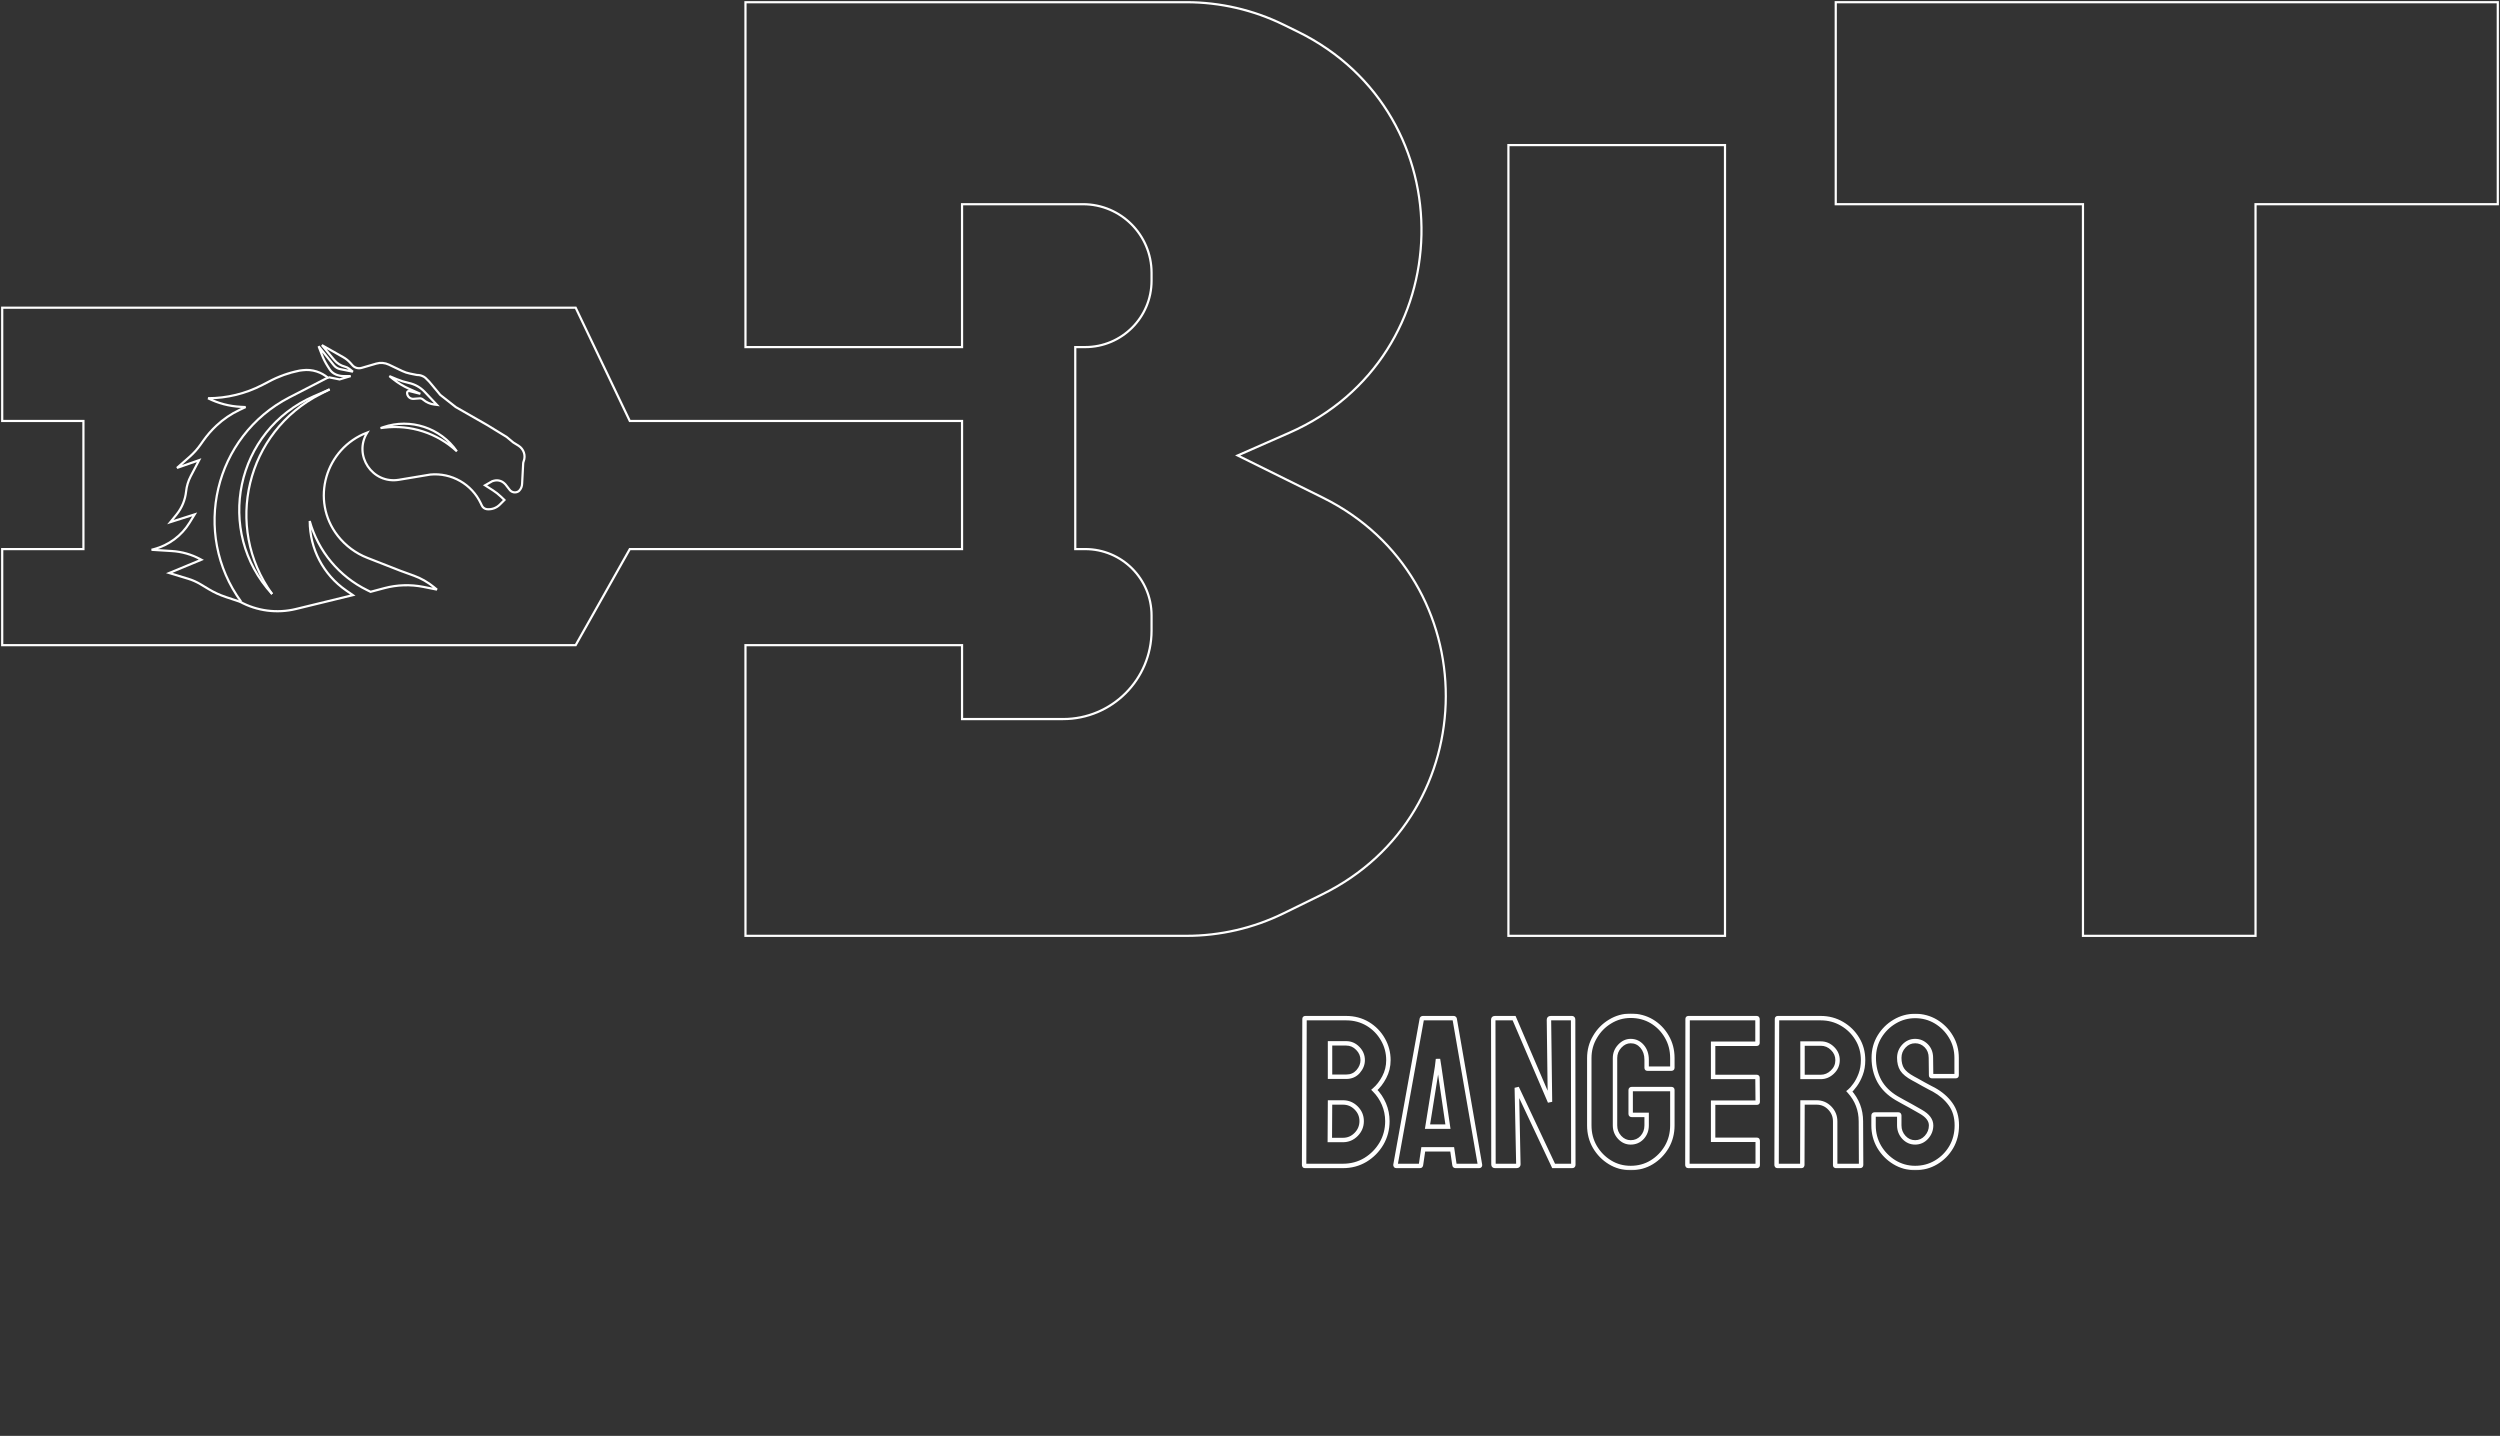 <svg width="1130" height="649" viewBox="0 0 1130 649" fill="none" xmlns="http://www.w3.org/2000/svg">
<rect x="0" y="0" width="1130" height="649" fill="#333333" stroke="none"/>
<path d="M336.953 156.884V1H536.24C551.503 1 566.563 4.494 580.267 11.213L586.539 14.289C662.909 51.737 660.63 161.372 582.771 195.614L559.438 205.876L597.895 224.928C672.208 261.743 671.992 367.809 597.53 404.321L580.267 412.786C566.563 419.506 551.503 423 536.24 423H336.953V291.612H434.846V325.016H480.503C502.594 325.016 520.503 307.107 520.503 285.016V278.187C520.503 261.619 507.072 248.187 490.503 248.187H486.018V156.884H490.503C507.072 156.884 520.503 143.452 520.503 126.884V123.303C520.503 106.183 506.624 92.303 489.503 92.303H434.846V156.884H336.953Z" stroke="white"/>
<path d="M681.805 423V65.581H779.698V423H681.805Z" stroke="white"/>
<path d="M1129 1H829.757V92.303H941.5V423H1019.5V92.303H1129V1Z" stroke="white"/>
<path d="M284.669 190.288H434.846V248.187H284.669L260.195 291.612H1V248.187H37.71V190.288H1V139.069H260.195L284.669 190.288Z" stroke="white"/>
<mask id="path-2-outside-1_1_15" maskUnits="userSpaceOnUse" x="588" y="458" width="298" height="71" fill="black">
<rect fill="white" x="588" y="458" width="298" height="71"/>
<path d="M607.031 527H589.828C589.578 527 589.453 526.844 589.453 526.531L589.641 460.578C589.641 460.328 589.766 460.203 590.016 460.203H608.484C612.078 460.203 615.344 461.078 618.281 462.828C621.156 464.578 623.422 466.906 625.078 469.812C626.734 472.688 627.562 475.812 627.562 479.188C627.562 481.938 626.938 484.5 625.688 486.875C624.438 489.25 622.953 491.172 621.234 492.641C623.078 494.484 624.516 496.625 625.547 499.062C626.578 501.5 627.094 504.062 627.094 506.75C627.094 510.469 626.203 513.859 624.422 516.922C622.609 519.984 620.188 522.438 617.156 524.281C614.125 526.094 610.75 527 607.031 527ZM608.484 471.594H601.172V486.688H608.484C610.703 486.688 612.5 485.906 613.875 484.344C615.25 482.75 615.938 481.031 615.938 479.188C615.938 477.156 615.203 475.391 613.734 473.891C612.266 472.359 610.516 471.594 608.484 471.594ZM607.031 498.312H601.172L601.078 515.281H607.031C609.344 515.281 611.328 514.438 612.984 512.75C614.641 511.062 615.469 509.062 615.469 506.75C615.469 504.438 614.641 502.453 612.984 500.797C611.328 499.141 609.344 498.312 607.031 498.312ZM630.75 526.531L642.656 460.578C642.719 460.328 642.875 460.203 643.125 460.203H657.047C657.297 460.203 657.453 460.328 657.516 460.578L668.953 526.531C668.984 526.844 668.859 527 668.578 527H657.938C657.625 527 657.453 526.844 657.422 526.531L656.391 519.5H643.312L642.281 526.531C642.25 526.844 642.094 527 641.812 527H631.125C630.875 527 630.75 526.844 630.75 526.531ZM649.547 482.281L645.234 509.234H654.469L650.531 482.281L649.969 478.719L649.547 482.281ZM685.406 527H675.797C675.297 527 675.047 526.781 675.047 526.344L674.953 460.953C674.953 460.453 675.203 460.203 675.703 460.203H684.375L700.594 498.031L700.125 460.953C700.125 460.453 700.406 460.203 700.969 460.203H710.484C710.859 460.203 711.047 460.453 711.047 460.953L711.141 526.438C711.141 526.812 710.984 527 710.672 527H702.234L685.594 491.656L686.297 526.25C686.297 526.75 686 527 685.406 527ZM737.062 527.938C733.594 527.938 730.469 527.078 727.688 525.359C724.875 523.641 722.609 521.328 720.891 518.422C719.203 515.516 718.359 512.266 718.359 508.672V478.25C718.359 474.75 719.219 471.562 720.938 468.688C722.625 465.781 724.891 463.469 727.734 461.75C730.578 460 733.688 459.125 737.062 459.125C740.594 459.125 743.781 459.969 746.625 461.656C749.469 463.375 751.719 465.672 753.375 468.547C755.062 471.422 755.906 474.656 755.906 478.25V482.656C755.906 482.906 755.75 483.031 755.438 483.031H744.656C744.406 483.031 744.281 482.906 744.281 482.656V479C744.281 476.562 743.594 474.547 742.219 472.953C740.844 471.359 739.125 470.562 737.062 470.562C735.219 470.562 733.578 471.328 732.141 472.859C730.703 474.391 729.984 476.188 729.984 478.25V508.672C729.984 510.766 730.688 512.578 732.094 514.109C733.5 515.609 735.156 516.359 737.062 516.359C739.125 516.359 740.844 515.625 742.219 514.156C743.594 512.656 744.281 510.828 744.281 508.672V503.938H737.578C737.234 503.938 737.062 503.781 737.062 503.469V492.734C737.062 492.422 737.234 492.266 737.578 492.266H755.531C755.781 492.266 755.906 492.422 755.906 492.734V508.672C755.906 512.266 755.062 515.516 753.375 518.422C751.656 521.328 749.391 523.641 746.578 525.359C743.766 527.078 740.594 527.938 737.062 527.938ZM794.109 527H763.078C762.828 527 762.703 526.844 762.703 526.531L762.797 460.578C762.797 460.328 762.922 460.203 763.172 460.203H794.016C794.266 460.203 794.391 460.359 794.391 460.672V471.406C794.391 471.656 794.266 471.781 794.016 471.781H774.328V486.781H794.016C794.266 486.781 794.391 486.906 794.391 487.156L794.484 498.031C794.484 498.281 794.359 498.406 794.109 498.406H774.328V515.188H794.109C794.359 515.188 794.484 515.344 794.484 515.656V526.625C794.484 526.875 794.359 527 794.109 527ZM814.266 527H803.391C803.141 527 803.016 526.844 803.016 526.531L803.203 460.578C803.203 460.328 803.328 460.203 803.578 460.203H822.984C826.453 460.203 829.641 461.047 832.547 462.734C835.453 464.422 837.766 466.688 839.484 469.531C841.234 472.375 842.109 475.594 842.109 479.188C842.109 481.531 841.75 483.656 841.031 485.562C840.312 487.469 839.469 489.078 838.5 490.391C837.562 491.703 836.703 492.672 835.922 493.297C839.391 497.141 841.125 501.656 841.125 506.844L841.219 526.531C841.219 526.844 841.062 527 840.75 527H829.875C829.625 527 829.5 526.906 829.5 526.719V506.844C829.5 504.531 828.688 502.531 827.062 500.844C825.438 499.156 823.438 498.312 821.062 498.312H814.734L814.641 526.531C814.641 526.844 814.516 527 814.266 527ZM822.984 471.688H814.734V486.781H822.984C824.953 486.781 826.703 486.047 828.234 484.578C829.797 483.109 830.578 481.312 830.578 479.188C830.578 477.156 829.828 475.406 828.328 473.938C826.828 472.438 825.047 471.688 822.984 471.688ZM865.641 527.938C862.234 527.938 859.094 527.062 856.219 525.312C853.375 523.562 851.094 521.234 849.375 518.328C847.688 515.391 846.844 512.172 846.844 508.672V504.266C846.844 503.922 847 503.75 847.312 503.75H858.094C858.344 503.75 858.469 503.922 858.469 504.266V508.672C858.469 510.766 859.172 512.578 860.578 514.109C861.984 515.609 863.672 516.359 865.641 516.359C867.641 516.359 869.344 515.594 870.75 514.062C872.156 512.5 872.859 510.703 872.859 508.672C872.859 506.328 871.328 504.281 868.266 502.531C867.766 502.219 867.109 501.844 866.297 501.406C865.516 500.938 864.578 500.406 863.484 499.812C862.391 499.219 861.328 498.641 860.297 498.078C859.266 497.484 858.266 496.922 857.297 496.391C853.797 494.328 851.188 491.75 849.469 488.656C847.781 485.531 846.938 482.031 846.938 478.156C846.938 474.594 847.812 471.375 849.562 468.5C851.312 465.656 853.594 463.406 856.406 461.75C859.25 460.062 862.328 459.219 865.641 459.219C869.047 459.219 872.172 460.062 875.016 461.75C877.859 463.469 880.125 465.75 881.812 468.594C883.531 471.438 884.391 474.625 884.391 478.156V486.031C884.391 486.281 884.266 486.406 884.016 486.406H873.234C872.984 486.406 872.859 486.281 872.859 486.031L872.766 478.156C872.766 475.906 872.062 474.078 870.656 472.672C869.25 471.266 867.578 470.562 865.641 470.562C863.672 470.562 861.984 471.312 860.578 472.812C859.172 474.312 858.469 476.094 858.469 478.156C858.469 480.25 858.906 482 859.781 483.406C860.688 484.812 862.328 486.156 864.703 487.438C864.953 487.562 865.531 487.875 866.438 488.375C867.344 488.875 868.344 489.438 869.438 490.062C870.562 490.656 871.578 491.203 872.484 491.703C873.391 492.172 873.938 492.453 874.125 492.547C877.312 494.328 879.828 496.516 881.672 499.109C883.547 501.703 884.484 504.891 884.484 508.672C884.484 512.328 883.641 515.609 881.953 518.516C880.234 521.422 877.953 523.719 875.109 525.406C872.266 527.094 869.109 527.938 865.641 527.938Z"/>
</mask>
<path d="M589.453 526.531L588.453 526.528V526.531H589.453ZM589.641 460.578L590.641 460.581V460.578H589.641ZM618.281 462.828L618.801 461.974L618.793 461.969L618.281 462.828ZM625.078 469.812L624.209 470.308L624.212 470.312L625.078 469.812ZM621.234 492.641L620.585 491.88L619.763 492.583L620.527 493.348L621.234 492.641ZM624.422 516.922L625.282 517.431L625.286 517.425L624.422 516.922ZM617.156 524.281L617.669 525.14L617.676 525.136L617.156 524.281ZM601.172 471.594V470.594H600.172V471.594H601.172ZM601.172 486.688H600.172V487.688H601.172V486.688ZM613.875 484.344L614.626 485.004L614.632 484.997L613.875 484.344ZM613.734 473.891L613.013 474.583L613.02 474.59L613.734 473.891ZM601.172 498.312V497.312H600.177L600.172 498.307L601.172 498.312ZM601.078 515.281L600.078 515.276L600.073 516.281H601.078V515.281ZM607.031 526H589.828V528H607.031V526ZM589.828 526C589.868 526 589.949 526.006 590.049 526.048C590.154 526.092 590.252 526.164 590.328 526.258C590.467 526.433 590.453 526.581 590.453 526.531H588.453C588.453 526.794 588.501 527.177 588.766 527.508C589.065 527.881 589.482 528 589.828 528V526ZM590.453 526.534L590.641 460.581L588.641 460.575L588.453 526.528L590.453 526.534ZM590.641 460.578C590.641 460.607 590.633 460.813 590.441 461.004C590.25 461.195 590.045 461.203 590.016 461.203V459.203C589.736 459.203 589.343 459.274 589.027 459.59C588.711 459.906 588.641 460.299 588.641 460.578H590.641ZM590.016 461.203H608.484V459.203H590.016V461.203ZM608.484 461.203C611.908 461.203 614.995 462.034 617.769 463.687L618.793 461.969C615.693 460.122 612.249 459.203 608.484 459.203V461.203ZM617.761 463.682C620.492 465.345 622.638 467.55 624.209 470.308L625.947 469.317C624.206 466.263 621.82 463.812 618.801 461.974L617.761 463.682ZM624.212 470.312C625.779 473.032 626.562 475.985 626.562 479.188H628.562C628.562 475.64 627.69 472.343 625.945 469.313L624.212 470.312ZM626.562 479.188C626.562 481.779 625.975 484.181 624.803 486.409L626.572 487.341C627.9 484.819 628.562 482.096 628.562 479.188H626.562ZM624.803 486.409C623.601 488.693 622.191 490.508 620.585 491.88L621.884 493.401C623.715 491.836 625.274 489.807 626.572 487.341L624.803 486.409ZM620.527 493.348C622.279 495.099 623.644 497.131 624.626 499.452L626.468 498.673C625.387 496.119 623.878 493.87 621.941 491.934L620.527 493.348ZM624.626 499.452C625.604 501.764 626.094 504.194 626.094 506.75H628.094C628.094 503.931 627.552 501.236 626.468 498.673L624.626 499.452ZM626.094 506.75C626.094 510.301 625.245 513.517 623.557 516.419L625.286 517.425C627.161 514.202 628.094 510.636 628.094 506.75H626.094ZM623.561 516.413C621.832 519.334 619.527 521.669 616.637 523.427L617.676 525.136C620.848 523.206 623.387 520.635 625.282 517.431L623.561 516.413ZM616.643 523.423C613.775 525.138 610.579 526 607.031 526V528C610.921 528 614.475 527.05 617.669 525.14L616.643 523.423ZM608.484 470.594H601.172V472.594H608.484V470.594ZM600.172 471.594V486.688H602.172V471.594H600.172ZM601.172 487.688H608.484V485.688H601.172V487.688ZM608.484 487.688C610.969 487.688 613.047 486.798 614.626 485.004L613.124 483.683C611.953 485.014 610.437 485.688 608.484 485.688V487.688ZM614.632 484.997C616.14 483.249 616.938 481.305 616.938 479.188H614.938C614.938 480.758 614.36 482.251 613.118 483.691L614.632 484.997ZM616.938 479.188C616.938 476.885 616.094 474.871 614.449 473.191L613.02 474.59C614.312 475.91 614.938 477.427 614.938 479.188H616.938ZM614.456 473.198C612.808 471.48 610.801 470.594 608.484 470.594V472.594C610.23 472.594 611.723 473.238 613.013 474.583L614.456 473.198ZM607.031 497.312H601.172V499.312H607.031V497.312ZM600.172 498.307L600.078 515.276L602.078 515.287L602.172 498.318L600.172 498.307ZM601.078 516.281H607.031V514.281H601.078V516.281ZM607.031 516.281C609.619 516.281 611.859 515.325 613.698 513.45L612.271 512.05C610.798 513.55 609.069 514.281 607.031 514.281V516.281ZM613.698 513.45C615.533 511.581 616.469 509.331 616.469 506.75H614.469C614.469 508.794 613.748 510.544 612.271 512.05L613.698 513.45ZM616.469 506.75C616.469 504.168 615.533 501.931 613.691 500.09L612.277 501.504C613.749 502.975 614.469 504.707 614.469 506.75H616.469ZM613.691 500.09C611.85 498.249 609.613 497.312 607.031 497.312V499.312C609.075 499.312 610.806 500.033 612.277 501.504L613.691 500.09ZM630.75 526.531L629.766 526.354L629.75 526.442V526.531H630.75ZM642.656 460.578L641.686 460.336L641.678 460.368L641.672 460.4L642.656 460.578ZM657.516 460.578L658.501 460.407L658.495 460.371L658.486 460.336L657.516 460.578ZM668.953 526.531L669.948 526.432L669.945 526.396L669.938 526.36L668.953 526.531ZM657.422 526.531L658.417 526.432L658.415 526.409L658.411 526.386L657.422 526.531ZM656.391 519.5L657.38 519.355L657.255 518.5H656.391V519.5ZM643.312 519.5V518.5H642.448L642.323 519.355L643.312 519.5ZM642.281 526.531L641.292 526.386L641.288 526.409L641.286 526.432L642.281 526.531ZM649.547 482.281L650.534 482.439L650.538 482.419L650.54 482.399L649.547 482.281ZM645.234 509.234L644.247 509.076L644.062 510.234H645.234V509.234ZM654.469 509.234V510.234H655.625L655.458 509.09L654.469 509.234ZM650.531 482.281L651.521 482.137L651.519 482.125L650.531 482.281ZM649.969 478.719L650.957 478.563L648.976 478.601L649.969 478.719ZM631.734 526.709L643.64 460.756L641.672 460.4L629.766 526.354L631.734 526.709ZM643.626 460.821C643.62 460.847 643.582 460.969 643.445 461.078C643.305 461.189 643.169 461.203 643.125 461.203V459.203C642.831 459.203 642.492 459.279 642.196 459.516C641.903 459.75 641.755 460.06 641.686 460.336L643.626 460.821ZM643.125 461.203H657.047V459.203H643.125V461.203ZM657.047 461.203C657.003 461.203 656.867 461.189 656.727 461.078C656.59 460.969 656.552 460.847 656.545 460.821L658.486 460.336C658.417 460.06 658.269 459.75 657.976 459.516C657.68 459.279 657.341 459.203 657.047 459.203V461.203ZM656.53 460.749L667.968 526.702L669.938 526.36L658.501 460.407L656.53 460.749ZM667.958 526.631C667.962 526.67 667.929 526.474 668.102 526.258C668.298 526.014 668.545 526 668.578 526V528C668.893 528 669.343 527.908 669.664 527.508C669.962 527.135 669.975 526.705 669.948 526.432L667.958 526.631ZM668.578 526H657.938V528H668.578V526ZM657.938 526C657.943 526 658.093 526.003 658.247 526.143C658.4 526.282 658.417 526.43 658.417 526.432L656.427 526.631C656.458 526.945 656.577 527.327 656.902 527.623C657.227 527.919 657.62 528 657.938 528V526ZM658.411 526.386L657.38 519.355L655.401 519.645L656.432 526.676L658.411 526.386ZM656.391 518.5H643.312V520.5H656.391V518.5ZM642.323 519.355L641.292 526.386L643.271 526.676L644.302 519.645L642.323 519.355ZM641.286 526.432C641.284 526.453 641.292 526.317 641.434 526.176C641.591 526.019 641.764 526 641.812 526V528C642.142 528 642.534 527.903 642.848 527.59C643.146 527.292 643.247 526.922 643.276 526.631L641.286 526.432ZM641.812 526H631.125V528H641.812V526ZM631.125 526C631.165 526 631.246 526.006 631.346 526.048C631.451 526.092 631.549 526.164 631.625 526.258C631.764 526.433 631.75 526.581 631.75 526.531H629.75C629.75 526.794 629.798 527.177 630.063 527.508C630.362 527.881 630.779 528 631.125 528V526ZM648.559 482.123L644.247 509.076L646.222 509.392L650.534 482.439L648.559 482.123ZM645.234 510.234H654.469V508.234H645.234V510.234ZM655.458 509.09L651.521 482.137L649.542 482.426L653.479 509.379L655.458 509.09ZM651.519 482.125L650.957 478.563L648.981 478.875L649.543 482.437L651.519 482.125ZM648.976 478.601L648.554 482.164L650.54 482.399L650.962 478.836L648.976 478.601ZM675.047 526.344H676.047L676.047 526.342L675.047 526.344ZM674.953 460.953H673.953L673.953 460.955L674.953 460.953ZM684.375 460.203L685.294 459.809L685.034 459.203H684.375V460.203ZM700.594 498.031L699.675 498.425L701.594 498.019L700.594 498.031ZM700.125 460.953H699.125L699.125 460.966L700.125 460.953ZM711.047 460.953L710.047 460.953L710.047 460.955L711.047 460.953ZM711.141 526.438L712.141 526.437L712.141 526.436L711.141 526.438ZM702.234 527L701.33 527.426L701.6 528H702.234V527ZM685.594 491.656L686.498 491.23L684.594 491.677L685.594 491.656ZM686.297 526.25H687.297V526.24L687.297 526.23L686.297 526.25ZM685.406 526H675.797V528H685.406V526ZM675.797 526C675.671 526 675.763 525.97 675.893 526.083C675.96 526.142 676.005 526.213 676.028 526.275C676.049 526.331 676.047 526.36 676.047 526.344H674.047C674.047 526.754 674.17 527.234 674.576 527.589C674.956 527.921 675.423 528 675.797 528V526ZM676.047 526.342L675.953 460.952L673.953 460.955L674.047 526.345L676.047 526.342ZM675.953 460.953C675.953 460.857 675.976 460.969 675.848 461.098C675.719 461.226 675.607 461.203 675.703 461.203V459.203C675.299 459.203 674.812 459.305 674.434 459.684C674.055 460.062 673.953 460.549 673.953 460.953H675.953ZM675.703 461.203H684.375V459.203H675.703V461.203ZM683.456 460.597L699.675 498.425L701.513 497.637L685.294 459.809L683.456 460.597ZM701.594 498.019L701.125 460.94L699.125 460.966L699.594 498.044L701.594 498.019ZM701.125 460.953C701.125 460.919 701.13 460.934 701.114 460.976C701.096 461.025 701.059 461.086 701 461.138C700.886 461.24 700.815 461.203 700.969 461.203V459.203C700.56 459.203 700.067 459.291 699.672 459.643C699.253 460.015 699.125 460.516 699.125 460.953H701.125ZM700.969 461.203H710.484V459.203H700.969V461.203ZM710.484 461.203C710.468 461.203 710.407 461.2 710.324 461.164C710.236 461.125 710.16 461.062 710.106 460.991C710.057 460.924 710.043 460.873 710.042 460.868C710.04 460.863 710.047 460.887 710.047 460.953H712.047C712.047 460.607 711.987 460.165 711.706 459.791C711.385 459.362 710.916 459.203 710.484 459.203V461.203ZM710.047 460.955L710.141 526.439L712.141 526.436L712.047 460.952L710.047 460.955ZM710.141 526.438C710.141 526.511 710.122 526.38 710.255 526.219C710.326 526.134 710.415 526.072 710.506 526.036C710.59 526.003 710.652 526 710.672 526V528C711.035 528 711.473 527.882 711.792 527.5C712.082 527.152 712.141 526.739 712.141 526.438H710.141ZM710.672 526H702.234V528H710.672V526ZM703.139 526.574L686.498 491.23L684.689 492.082L701.33 527.426L703.139 526.574ZM684.594 491.677L685.297 526.27L687.297 526.23L686.594 491.636L684.594 491.677ZM685.297 526.25C685.297 526.278 685.292 526.258 685.311 526.21C685.333 526.156 685.373 526.096 685.43 526.048C685.484 526.002 685.526 525.99 685.526 525.99C685.526 525.99 685.525 525.99 685.525 525.99C685.525 525.991 685.524 525.991 685.524 525.991C685.523 525.991 685.521 525.992 685.518 525.992C685.513 525.993 685.506 525.994 685.496 525.995C685.475 525.998 685.446 526 685.406 526V528C685.819 528 686.316 527.917 686.718 527.577C687.154 527.21 687.297 526.704 687.297 526.25H685.297ZM727.688 525.359L728.213 524.509L728.209 524.506L727.688 525.359ZM720.891 518.422L720.026 518.924L720.03 518.931L720.891 518.422ZM720.938 468.688L721.796 469.201L721.802 469.19L720.938 468.688ZM727.734 461.75L728.252 462.606L728.258 462.602L727.734 461.75ZM746.625 461.656L747.142 460.8L747.135 460.796L746.625 461.656ZM753.375 468.547L752.508 469.046L752.513 469.053L753.375 468.547ZM732.094 514.109L731.357 514.786L731.364 514.793L732.094 514.109ZM742.219 514.156L742.949 514.84L742.956 514.832L742.219 514.156ZM744.281 503.938H745.281V502.938H744.281V503.938ZM753.375 518.422L754.236 518.931L754.24 518.924L753.375 518.422ZM737.062 526.938C733.768 526.938 730.827 526.124 728.213 524.509L727.162 526.21C730.111 528.032 733.42 528.938 737.062 528.938V526.938ZM728.209 524.506C725.539 522.875 723.389 520.682 721.751 517.913L720.03 518.931C721.83 521.974 724.211 524.406 727.166 526.213L728.209 524.506ZM721.755 517.92C720.163 515.177 719.359 512.102 719.359 508.672H717.359C717.359 512.429 718.244 515.855 720.026 518.924L721.755 517.92ZM719.359 508.672V478.25H717.359V508.672H719.359ZM719.359 478.25C719.359 474.922 720.174 471.913 721.796 469.201L720.079 468.174C718.263 471.212 717.359 474.578 717.359 478.25H719.359ZM721.802 469.19C723.406 466.427 725.553 464.237 728.252 462.606L727.217 460.894C724.228 462.701 721.844 465.136 720.073 468.185L721.802 469.19ZM728.258 462.602C730.943 460.95 733.87 460.125 737.062 460.125V458.125C733.505 458.125 730.213 459.05 727.21 460.898L728.258 462.602ZM737.062 460.125C740.427 460.125 743.436 460.927 746.115 462.516L747.135 460.796C744.127 459.011 740.761 458.125 737.062 458.125V460.125ZM746.108 462.512C748.807 464.144 750.937 466.318 752.509 469.046L754.241 468.048C752.501 465.026 750.13 462.606 747.142 460.8L746.108 462.512ZM752.513 469.053C754.103 471.763 754.906 474.82 754.906 478.25H756.906C756.906 474.493 756.022 471.081 754.237 468.041L752.513 469.053ZM754.906 478.25V482.656H756.906V478.25H754.906ZM754.906 482.656C754.906 482.616 754.912 482.535 754.954 482.436C754.998 482.33 755.07 482.232 755.164 482.157C755.339 482.017 755.487 482.031 755.438 482.031V484.031C755.701 484.031 756.083 483.983 756.414 483.718C756.787 483.42 756.906 483.002 756.906 482.656H754.906ZM755.438 482.031H744.656V484.031H755.438V482.031ZM744.656 482.031C744.685 482.031 744.891 482.039 745.082 482.23C745.273 482.422 745.281 482.627 745.281 482.656H743.281C743.281 482.935 743.352 483.328 743.668 483.645C743.984 483.961 744.377 484.031 744.656 484.031V482.031ZM745.281 482.656V479H743.281V482.656H745.281ZM745.281 479C745.281 476.363 744.532 474.103 742.976 472.3L741.462 473.606C742.656 474.99 743.281 476.762 743.281 479H745.281ZM742.976 472.3C741.415 470.491 739.423 469.562 737.062 469.562V471.562C738.827 471.562 740.272 472.228 741.462 473.606L742.976 472.3ZM737.062 469.562C734.903 469.562 733.009 470.473 731.412 472.175L732.87 473.544C734.147 472.183 735.534 471.562 737.062 471.562V469.562ZM731.412 472.175C729.804 473.888 728.984 475.928 728.984 478.25H730.984C730.984 476.447 731.603 474.893 732.87 473.544L731.412 472.175ZM728.984 478.25V508.672H730.984V478.25H728.984ZM728.984 508.672C728.984 511.014 729.78 513.069 731.357 514.786L732.83 513.433C731.595 512.088 730.984 510.517 730.984 508.672H728.984ZM731.364 514.793C732.943 516.477 734.856 517.359 737.062 517.359V515.359C735.456 515.359 734.057 514.741 732.823 513.425L731.364 514.793ZM737.062 517.359C739.394 517.359 741.379 516.516 742.949 514.84L741.489 513.473C740.308 514.734 738.856 515.359 737.062 515.359V517.359ZM742.956 514.832C744.511 513.136 745.281 511.062 745.281 508.672H743.281C743.281 510.594 742.677 512.177 741.482 513.481L742.956 514.832ZM745.281 508.672V503.938H743.281V508.672H745.281ZM744.281 502.938H737.578V504.938H744.281V502.938ZM737.578 502.938C737.538 502.938 737.695 502.926 737.864 503.08C738.052 503.251 738.062 503.445 738.062 503.469H736.062C736.062 503.805 736.159 504.234 736.519 504.56C736.86 504.871 737.274 504.938 737.578 504.938V502.938ZM738.062 503.469V492.734H736.062V503.469H738.062ZM738.062 492.734C738.062 492.758 738.052 492.952 737.864 493.123C737.695 493.277 737.538 493.266 737.578 493.266V491.266C737.274 491.266 736.86 491.333 736.519 491.643C736.159 491.97 736.062 492.398 736.062 492.734H738.062ZM737.578 493.266H755.531V491.266H737.578V493.266ZM755.531 493.266C755.491 493.266 755.41 493.26 755.311 493.218C755.205 493.174 755.107 493.102 755.032 493.008C754.892 492.833 754.906 492.685 754.906 492.734H756.906C756.906 492.471 756.858 492.089 756.593 491.758C756.295 491.385 755.877 491.266 755.531 491.266V493.266ZM754.906 492.734V508.672H756.906V492.734H754.906ZM754.906 508.672C754.906 512.102 754.103 515.177 752.51 517.92L754.24 518.924C756.022 515.855 756.906 512.429 756.906 508.672H754.906ZM752.514 517.913C750.877 520.682 748.726 522.875 746.057 524.506L747.1 526.213C750.055 524.406 752.436 521.974 754.236 518.931L752.514 517.913ZM746.057 524.506C743.412 526.122 740.423 526.938 737.062 526.938V528.938C740.764 528.938 744.119 528.034 747.1 526.213L746.057 524.506ZM762.703 526.531L761.703 526.53V526.531H762.703ZM762.797 460.578L763.797 460.58V460.578H762.797ZM774.328 471.781V470.781H773.328V471.781H774.328ZM774.328 486.781H773.328V487.781H774.328V486.781ZM794.391 487.156H793.391L793.391 487.165L794.391 487.156ZM794.484 498.031H795.484L795.484 498.023L794.484 498.031ZM774.328 498.406V497.406H773.328V498.406H774.328ZM774.328 515.188H773.328V516.188H774.328V515.188ZM794.109 526H763.078V528H794.109V526ZM763.078 526C763.118 526 763.199 526.006 763.299 526.048C763.404 526.092 763.502 526.164 763.578 526.258C763.717 526.433 763.703 526.581 763.703 526.531H761.703C761.703 526.794 761.751 527.177 762.016 527.508C762.315 527.881 762.732 528 763.078 528V526ZM763.703 526.533L763.797 460.58L761.797 460.577L761.703 526.53L763.703 526.533ZM763.797 460.578C763.797 460.607 763.789 460.813 763.598 461.004C763.407 461.195 763.201 461.203 763.172 461.203V459.203C762.893 459.203 762.5 459.274 762.184 459.59C761.867 459.906 761.797 460.299 761.797 460.578H763.797ZM763.172 461.203H794.016V459.203H763.172V461.203ZM794.016 461.203C793.976 461.203 793.895 461.197 793.795 461.155C793.689 461.111 793.591 461.039 793.516 460.945C793.376 460.77 793.391 460.622 793.391 460.672H795.391C795.391 460.409 795.342 460.026 795.078 459.696C794.779 459.322 794.361 459.203 794.016 459.203V461.203ZM793.391 460.672V471.406H795.391V460.672H793.391ZM793.391 471.406C793.391 471.377 793.399 471.172 793.59 470.98C793.781 470.789 793.986 470.781 794.016 470.781V472.781C794.295 472.781 794.688 472.711 795.004 472.395C795.32 472.078 795.391 471.685 795.391 471.406H793.391ZM794.016 470.781H774.328V472.781H794.016V470.781ZM773.328 471.781V486.781H775.328V471.781H773.328ZM774.328 487.781H794.016V485.781H774.328V487.781ZM794.016 487.781C793.986 487.781 793.781 487.773 793.59 487.582C793.399 487.391 793.391 487.185 793.391 487.156H795.391C795.391 486.877 795.32 486.484 795.004 486.168C794.688 485.852 794.295 485.781 794.016 485.781V487.781ZM793.391 487.165L793.484 498.04L795.484 498.023L795.391 487.148L793.391 487.165ZM793.484 498.031C793.484 498.002 793.492 497.797 793.684 497.605C793.875 497.414 794.08 497.406 794.109 497.406V499.406C794.389 499.406 794.782 499.336 795.098 499.02C795.414 498.703 795.484 498.31 795.484 498.031H793.484ZM794.109 497.406H774.328V499.406H794.109V497.406ZM773.328 498.406V515.188H775.328V498.406H773.328ZM774.328 516.188H794.109V514.188H774.328V516.188ZM794.109 516.188C794.069 516.188 793.988 516.181 793.889 516.14C793.783 516.096 793.685 516.024 793.61 515.929C793.47 515.755 793.484 515.607 793.484 515.656H795.484C795.484 515.393 795.436 515.011 795.171 514.68C794.873 514.307 794.455 514.188 794.109 514.188V516.188ZM793.484 515.656V526.625H795.484V515.656H793.484ZM793.484 526.625C793.484 526.596 793.492 526.39 793.684 526.199C793.875 526.008 794.08 526 794.109 526V528C794.389 528 794.782 527.93 795.098 527.613C795.414 527.297 795.484 526.904 795.484 526.625H793.484ZM803.016 526.531L802.016 526.528V526.531H803.016ZM803.203 460.578L804.203 460.581V460.578H803.203ZM839.484 469.531L838.629 470.049L838.633 470.055L839.484 469.531ZM838.5 490.391L837.695 489.797L837.691 489.803L837.686 489.809L838.5 490.391ZM835.922 493.297L835.297 492.516L834.468 493.179L835.179 493.967L835.922 493.297ZM841.125 506.844H840.125L840.125 506.849L841.125 506.844ZM841.219 526.531H842.219L842.219 526.526L841.219 526.531ZM814.734 498.312V497.312H813.738L813.734 498.309L814.734 498.312ZM814.641 526.531L813.641 526.528V526.531H814.641ZM814.734 471.688V470.688H813.734V471.688H814.734ZM814.734 486.781H813.734V487.781H814.734V486.781ZM828.234 484.578L827.549 483.849L827.542 483.856L828.234 484.578ZM828.328 473.938L827.621 474.645L827.629 474.652L828.328 473.938ZM814.266 526H803.391V528H814.266V526ZM803.391 526C803.431 526 803.512 526.006 803.611 526.048C803.717 526.092 803.815 526.164 803.89 526.258C804.03 526.433 804.016 526.581 804.016 526.531H802.016C802.016 526.794 802.064 527.177 802.329 527.508C802.627 527.881 803.045 528 803.391 528V526ZM804.016 526.534L804.203 460.581L802.203 460.575L802.016 526.528L804.016 526.534ZM804.203 460.578C804.203 460.607 804.195 460.813 804.004 461.004C803.813 461.195 803.607 461.203 803.578 461.203V459.203C803.299 459.203 802.906 459.274 802.59 459.59C802.274 459.906 802.203 460.299 802.203 460.578H804.203ZM803.578 461.203H822.984V459.203H803.578V461.203ZM822.984 461.203C826.283 461.203 829.296 462.003 832.045 463.599L833.049 461.87C829.985 460.091 826.624 459.203 822.984 459.203V461.203ZM832.045 463.599C834.808 465.203 836.998 467.35 838.629 470.049L840.34 469.014C838.534 466.025 836.099 463.64 833.049 461.87L832.045 463.599ZM838.633 470.055C840.278 472.729 841.109 475.764 841.109 479.188H843.109C843.109 475.423 842.19 472.021 840.336 469.007L838.633 470.055ZM841.109 479.188C841.109 481.429 840.766 483.432 840.096 485.21L841.967 485.915C842.734 483.881 843.109 481.634 843.109 479.188H841.109ZM840.096 485.21C839.402 487.05 838.598 488.574 837.695 489.797L839.305 490.984C840.339 489.582 841.223 487.887 841.967 485.915L840.096 485.21ZM837.686 489.809C836.774 491.087 835.976 491.973 835.297 492.516L836.547 494.078C837.43 493.371 838.351 492.32 839.314 490.972L837.686 489.809ZM835.179 493.967C838.482 497.626 840.125 501.903 840.125 506.844H842.125C842.125 501.409 840.299 496.655 836.664 492.627L835.179 493.967ZM840.125 506.849L840.219 526.536L842.219 526.526L842.125 506.839L840.125 506.849ZM840.219 526.531C840.219 526.529 840.219 526.486 840.241 526.42C840.264 526.349 840.311 526.259 840.394 526.176C840.478 526.093 840.568 526.046 840.639 526.022C840.705 526 840.748 526 840.75 526V528C841.06 528 841.477 527.922 841.809 527.59C842.14 527.258 842.219 526.842 842.219 526.531H840.219ZM840.75 526H829.875V528H840.75V526ZM829.875 526C829.846 526 830.007 525.99 830.194 526.13C830.297 526.207 830.382 526.312 830.437 526.436C830.489 526.553 830.5 526.656 830.5 526.719H828.5C828.5 527.056 828.628 527.455 828.994 527.73C829.306 527.964 829.654 528 829.875 528V526ZM830.5 526.719V506.844H828.5V526.719H830.5ZM830.5 506.844C830.5 504.269 829.585 502.021 827.783 500.15L826.342 501.537C827.79 503.041 828.5 504.794 828.5 506.844H830.5ZM827.783 500.15C825.966 498.264 823.705 497.312 821.062 497.312V499.312C823.17 499.312 824.909 500.049 826.342 501.537L827.783 500.15ZM821.062 497.312H814.734V499.312H821.062V497.312ZM813.734 498.309L813.641 526.528L815.641 526.535L815.734 498.316L813.734 498.309ZM813.641 526.531C813.641 526.581 813.626 526.433 813.766 526.258C813.841 526.164 813.939 526.092 814.045 526.048C814.145 526.006 814.226 526 814.266 526V528C814.611 528 815.029 527.881 815.328 527.508C815.592 527.177 815.641 526.794 815.641 526.531H813.641ZM822.984 470.688H814.734V472.688H822.984V470.688ZM813.734 471.688V486.781H815.734V471.688H813.734ZM814.734 487.781H822.984V485.781H814.734V487.781ZM822.984 487.781C825.232 487.781 827.225 486.932 828.927 485.3L827.542 483.856C826.181 485.162 824.674 485.781 822.984 485.781V487.781ZM828.919 485.307C830.681 483.651 831.578 481.591 831.578 479.188H829.578C829.578 481.034 828.913 482.568 827.549 483.849L828.919 485.307ZM831.578 479.188C831.578 476.877 830.713 474.873 829.028 473.223L827.629 474.652C828.944 475.94 829.578 477.435 829.578 479.188H831.578ZM829.035 473.23C827.354 471.549 825.32 470.688 822.984 470.688V472.688C824.773 472.688 826.303 473.326 827.621 474.645L829.035 473.23ZM856.219 525.312L855.695 526.164L855.699 526.167L856.219 525.312ZM849.375 518.328L848.508 518.826L848.514 518.837L849.375 518.328ZM860.578 514.109L859.842 514.786L859.849 514.793L860.578 514.109ZM870.75 514.062L871.487 514.739L871.493 514.731L870.75 514.062ZM868.266 502.531L867.736 503.379L867.752 503.39L867.769 503.399L868.266 502.531ZM866.297 501.406L865.782 502.264L865.802 502.276L865.823 502.287L866.297 501.406ZM860.297 498.078L859.798 498.945L859.808 498.95L859.818 498.956L860.297 498.078ZM857.297 496.391L856.789 497.252L856.802 497.26L856.816 497.267L857.297 496.391ZM849.469 488.656L848.589 489.131L848.595 489.142L849.469 488.656ZM849.562 468.5L848.711 467.976L848.708 467.98L849.562 468.5ZM856.406 461.75L856.914 462.612L856.917 462.61L856.406 461.75ZM875.016 461.75L875.533 460.894L875.526 460.89L875.016 461.75ZM881.812 468.594L880.952 469.104L880.957 469.111L881.812 468.594ZM872.859 486.031H873.859L873.859 486.019L872.859 486.031ZM872.766 478.156H871.766L871.766 478.168L872.766 478.156ZM859.781 483.406L858.932 483.935L858.936 483.941L858.941 483.948L859.781 483.406ZM864.703 487.438L864.228 488.318L864.242 488.325L864.256 488.332L864.703 487.438ZM869.438 490.062L868.941 490.931L868.956 490.939L868.971 490.947L869.438 490.062ZM872.484 491.703L872.001 492.579L872.013 492.585L872.025 492.591L872.484 491.703ZM874.125 492.547L874.613 491.674L874.593 491.663L874.572 491.652L874.125 492.547ZM881.672 499.109L880.857 499.689L880.861 499.695L881.672 499.109ZM881.953 518.516L882.814 519.025L882.818 519.018L881.953 518.516ZM865.641 526.938C862.415 526.938 859.455 526.112 856.739 524.458L855.699 526.167C858.732 528.013 862.053 528.938 865.641 528.938V526.938ZM856.743 524.461C854.039 522.797 851.873 520.587 850.236 517.819L848.514 518.837C850.315 521.882 852.711 524.328 855.695 526.164L856.743 524.461ZM850.242 517.83C848.645 515.049 847.844 512.003 847.844 508.672H845.844C845.844 512.341 846.73 515.732 848.508 518.826L850.242 517.83ZM847.844 508.672V504.266H845.844V508.672H847.844ZM847.844 504.266C847.844 504.226 847.855 504.382 847.701 504.552C847.53 504.739 847.336 504.75 847.312 504.75V502.75C846.976 502.75 846.548 502.847 846.221 503.206C845.911 503.548 845.844 503.962 845.844 504.266H847.844ZM847.312 504.75H858.094V502.75H847.312V504.75ZM858.094 504.75C858.042 504.75 857.95 504.741 857.841 504.691C857.727 504.639 857.633 504.559 857.566 504.467C857.449 504.306 857.469 504.185 857.469 504.266H859.469C859.469 504.002 859.426 503.624 859.184 503.291C858.898 502.898 858.475 502.75 858.094 502.75V504.75ZM857.469 504.266V508.672H859.469V504.266H857.469ZM857.469 508.672C857.469 511.014 858.265 513.069 859.842 514.786L861.315 513.433C860.079 512.088 859.469 510.517 859.469 508.672H857.469ZM859.849 514.793C861.434 516.485 863.382 517.359 865.641 517.359V515.359C863.962 515.359 862.534 514.734 861.308 513.425L859.849 514.793ZM865.641 517.359C867.933 517.359 869.899 516.467 871.487 514.739L870.013 513.386C868.788 514.72 867.348 515.359 865.641 515.359V517.359ZM871.493 514.731C873.058 512.992 873.859 510.959 873.859 508.672H871.859C871.859 510.447 871.254 512.008 870.007 513.394L871.493 514.731ZM873.859 508.672C873.859 505.808 871.965 503.493 868.762 501.663L867.769 503.399C870.692 505.069 871.859 506.848 871.859 508.672H873.859ZM868.796 501.683C868.27 501.355 867.593 500.968 866.771 500.526L865.823 502.287C866.626 502.719 867.261 503.083 867.736 503.379L868.796 501.683ZM866.811 500.549C866.014 500.071 865.064 499.532 863.961 498.934L863.007 500.691C864.093 501.281 865.017 501.804 865.782 502.264L866.811 500.549ZM863.961 498.934C862.868 498.34 861.806 497.762 860.776 497.2L859.818 498.956C860.85 499.519 861.913 500.097 863.007 500.691L863.961 498.934ZM860.796 497.212C859.759 496.615 858.753 496.049 857.778 495.514L856.816 497.267C857.778 497.795 858.772 498.354 859.798 498.945L860.796 497.212ZM857.805 495.529C854.435 493.543 851.963 491.087 850.343 488.171L848.595 489.142C850.412 492.413 853.159 495.113 856.789 497.252L857.805 495.529ZM850.349 488.181C848.747 485.215 847.938 481.881 847.938 478.156H845.938C845.938 482.182 846.815 485.847 848.589 489.131L850.349 488.181ZM847.938 478.156C847.938 474.766 848.768 471.729 850.417 469.02L848.708 467.98C846.857 471.021 845.938 474.422 845.938 478.156H847.938ZM850.414 469.024C852.081 466.316 854.245 464.183 856.914 462.612L855.899 460.888C852.942 462.629 850.544 464.997 848.711 467.976L850.414 469.024ZM856.917 462.61C859.606 461.014 862.507 460.219 865.641 460.219V458.219C862.149 458.219 858.894 459.111 855.896 460.89L856.917 462.61ZM865.641 460.219C868.873 460.219 871.821 461.017 874.505 462.61L875.526 460.89C872.523 459.108 869.221 458.219 865.641 458.219V460.219ZM874.498 462.606C877.202 464.24 879.349 466.403 880.953 469.104L882.672 468.083C880.901 465.097 878.517 462.698 875.533 460.894L874.498 462.606ZM880.957 469.111C882.575 471.789 883.391 474.795 883.391 478.156H885.391C885.391 474.455 884.487 471.086 882.668 468.076L880.957 469.111ZM883.391 478.156V486.031H885.391V478.156H883.391ZM883.391 486.031C883.391 486.002 883.399 485.797 883.59 485.605C883.781 485.414 883.986 485.406 884.016 485.406V487.406C884.295 487.406 884.688 487.336 885.004 487.02C885.32 486.703 885.391 486.31 885.391 486.031H883.391ZM884.016 485.406H873.234V487.406H884.016V485.406ZM873.234 485.406C873.264 485.406 873.469 485.414 873.66 485.605C873.851 485.797 873.859 486.002 873.859 486.031H871.859C871.859 486.31 871.93 486.703 872.246 487.02C872.562 487.336 872.955 487.406 873.234 487.406V485.406ZM873.859 486.019L873.766 478.144L871.766 478.168L871.859 486.043L873.859 486.019ZM873.766 478.156C873.766 475.679 872.982 473.584 871.363 471.965L869.949 473.379C871.143 474.572 871.766 476.133 871.766 478.156H873.766ZM871.363 471.965C869.775 470.377 867.851 469.562 865.641 469.562V471.562C867.305 471.562 868.725 472.155 869.949 473.379L871.363 471.965ZM865.641 469.562C863.382 469.562 861.434 470.437 859.849 472.129L861.308 473.496C862.534 472.188 863.962 471.562 865.641 471.562V469.562ZM859.849 472.129C858.268 473.815 857.469 475.841 857.469 478.156H859.469C859.469 476.347 860.076 474.81 861.308 473.496L859.849 472.129ZM857.469 478.156C857.469 480.388 857.936 482.333 858.932 483.935L860.63 482.878C859.877 481.667 859.469 480.112 859.469 478.156H857.469ZM858.941 483.948C859.978 485.558 861.786 487 864.228 488.318L865.178 486.557C862.87 485.312 861.397 484.067 860.622 482.865L858.941 483.948ZM864.256 488.332C864.484 488.446 865.042 488.747 865.954 489.251L866.921 487.499C866.02 487.003 865.422 486.679 865.15 486.543L864.256 488.332ZM865.954 489.251C866.855 489.748 867.851 490.308 868.941 490.931L869.934 489.194C868.836 488.567 867.832 488.002 866.921 487.499L865.954 489.251ZM868.971 490.947C870.091 491.538 871.102 492.082 872.001 492.579L872.967 490.828C872.055 490.324 871.034 489.774 869.904 489.178L868.971 490.947ZM872.025 492.591C872.928 493.059 873.483 493.344 873.678 493.441L874.572 491.652C874.392 491.563 873.853 491.285 872.944 490.815L872.025 492.591ZM873.637 493.42C876.714 495.139 879.111 497.233 880.857 499.689L882.487 498.53C880.545 495.799 877.911 493.517 874.613 491.674L873.637 493.42ZM880.861 499.695C882.592 502.089 883.484 505.062 883.484 508.672H885.484C885.484 504.72 884.502 501.317 882.482 498.524L880.861 499.695ZM883.484 508.672C883.484 512.168 882.68 515.273 881.088 518.013L882.818 519.018C884.602 515.946 885.484 512.489 885.484 508.672H883.484ZM881.092 518.007C879.457 520.771 877.295 522.946 874.599 524.546L875.62 526.266C878.611 524.491 881.012 522.072 882.814 519.025L881.092 518.007ZM874.599 524.546C871.917 526.138 868.939 526.938 865.641 526.938V528.938C869.28 528.938 872.614 528.05 875.62 526.266L874.599 524.546Z" fill="white" mask="url(#path-2-outside-1_1_15)"/>
<path d="M172 193.5L173.258 193.071C185.536 188.886 199.101 193.345 206.5 204C197.622 195.756 185.561 191.846 173.536 193.313L172 193.5Z" stroke="white"/>
<path d="M148.5 170.5L153.5 171.5L158.5 170H155.401C154.147 170 152.906 169.745 151.753 169.251V169.251C150.611 168.762 149.643 167.939 148.976 166.891L148.112 165.534C147.04 163.849 146.139 162.061 145.422 160.197L144 156.5L150.862 165.078C151.597 165.996 152.632 166.626 153.786 166.857L159.5 168L157.934 166.747C157.319 166.255 156.604 165.901 155.84 165.71V165.71C153.995 165.249 152.344 164.212 151.126 162.751L145.5 156L155.117 161.436C156.364 162.14 157.485 163.046 158.437 164.116L159.319 165.109C160.346 166.264 161.945 166.724 163.429 166.292L170.073 164.354C171.958 163.804 173.98 163.967 175.753 164.811L181.819 167.699C182.935 168.231 184.113 168.623 185.326 168.865L188.32 169.464C188.44 169.488 188.562 169.5 188.684 169.5V169.5C189.549 169.5 190.403 169.701 191.177 170.089L191.627 170.314C191.874 170.437 192.1 170.6 192.295 170.795L194 172.5L199 178.5L206 184L220 192L229 197.5L232 200L234.324 201.43C236.737 202.915 237.731 205.922 236.679 208.553V208.553C236.56 208.849 236.491 209.163 236.475 209.481L236 218.5V218.552C236 219.799 235.505 220.995 234.623 221.877V221.877C234.541 221.959 234.45 222.03 234.351 222.089L234.264 222.142C232.972 222.917 231.304 222.605 230.379 221.416L228.5 219L228.08 218.58C226.796 217.296 224.917 216.809 223.171 217.308L222.5 217.5L219.237 219.364L222.718 221.58C224.061 222.434 225.315 223.42 226.463 224.523L228 226L225.903 228.097C224.382 229.618 222.259 230.376 220.118 230.162V230.162C219.114 230.061 218.237 229.441 217.808 228.529L217.343 227.541C213.237 218.815 204.101 213.6 194.5 214.5V214.5L180.292 216.868C168.318 218.864 159.584 205.805 166 195.5V195.5V195.5C147.038 202.642 140.191 226.228 152.674 242.189V242.189C156.16 246.648 160.781 250.088 166.052 252.151L181 258L187.045 260.198C190.325 261.391 193.38 263.129 196.081 265.339L197.5 266.5L191.414 265.283C185.55 264.11 179.495 264.301 173.717 265.842L167.5 267.5L166.057 266.795C153.3 260.565 143.816 249.175 140 235.5V235.5V235.5C140 248.026 146.145 259.754 156.444 266.884L159.5 269L133.76 275.27C125.225 277.349 116.223 276.184 108.5 272V272" stroke="white"/>
<path d="M197.5 183L191.931 177.103C190.022 175.082 187.545 173.688 184.826 173.106C182.946 172.703 181.107 172.128 179.332 171.388L176 170L177.677 171.341C179.883 173.106 182.307 174.581 184.889 175.728L190 178L185.018 176.755C184.501 176.625 184 177.017 184 177.55C184 179.141 185.355 180.396 186.942 180.274L189.65 180.065C190.195 180.023 190.735 180.196 191.155 180.546L191.351 180.709C192.754 181.878 194.464 182.62 196.276 182.847L197.5 183Z" stroke="white"/>
<path d="M148.5 170.5L130.901 179.566C96.793 197.137 86.402 240.993 109 272V272" stroke="white"/>
<path d="M149 176L141.885 179.088C106.492 194.447 96.841 240.141 123 268.5V268.5" stroke="white"/>
<path d="M149 176L144.861 178.1C111.337 195.108 100.952 238.053 123 268.5V268.5" stroke="white"/>
<path d="M111 184L111.213 184.452L111.025 183.501L111 184ZM80 211.5L79.669 211.125L80.165 211.972L80 211.5ZM90 208L90.443 208.232L91.031 207.109L89.835 207.528L90 208ZM77 236L76.612 235.685L75.556 236.984L77.152 236.476L77 236ZM88 232.5L88.426 232.762L89.132 231.615L87.848 232.024L88 232.5ZM68.5 248.5L68.374 248.016L68.469 248.999L68.5 248.5ZM91 253L91.191 253.462L92.165 253.059L91.237 252.56L91 253ZM76.5 259L76.309 258.538L75.019 259.072L76.354 259.478L76.5 259ZM108.342 272.474C108.604 272.562 108.887 272.42 108.974 272.158C109.062 271.896 108.92 271.613 108.658 271.526L108.342 272.474ZM135.5 167.5L135.438 167.004L135.42 167.006L135.402 167.01L135.5 167.5ZM94.329 266.297L94.586 265.869L94.329 266.297ZM102.061 269.854L102.22 269.379L102.061 269.854ZM85.684 236.263L86.11 236.525L85.684 236.263ZM79.78 232.579L80.168 232.894L79.78 232.579ZM108.315 185.263L108.528 185.716L108.315 185.263ZM108.816 183.891L108.792 184.39L108.816 183.891ZM90.594 201.034L91.002 201.322L90.594 201.034ZM85.056 261.604L85.201 261.126L85.056 261.604ZM80.165 211.972L90.165 208.472L89.835 207.528L79.835 211.028L80.165 211.972ZM89.557 207.768L85.752 215.032L86.638 215.496L90.443 208.232L89.557 207.768ZM77.152 236.476L88.152 232.976L87.848 232.024L76.848 235.524L77.152 236.476ZM68.469 248.999L77.688 249.575L77.75 248.577L68.531 248.001L68.469 248.999ZM90.245 253.161L90.763 253.44L91.237 252.56L90.719 252.281L90.245 253.161ZM90.809 252.538L76.309 258.538L76.691 259.462L91.191 253.462L90.809 252.538ZM76.354 259.478L84.91 262.082L85.201 261.126L76.646 258.522L76.354 259.478ZM121.27 172.056L118.317 173.583L118.777 174.472L121.73 172.944L121.27 172.056ZM135.402 167.01L135.141 167.062L135.337 168.042L135.598 167.99L135.402 167.01ZM136.763 166.838L135.438 167.004L135.562 167.996L136.887 167.83L136.763 166.838ZM108.792 184.39L110.975 184.499L111.025 183.501L108.841 183.391L108.792 184.39ZM110.787 183.548L108.102 184.811L108.528 185.716L111.213 184.452L110.787 183.548ZM91.474 198.92L90.185 200.746L91.002 201.322L92.291 199.496L91.474 198.92ZM85.447 206.027L79.669 211.125L80.331 211.875L86.109 206.777L85.447 206.027ZM79.391 232.264L76.612 235.685L77.388 236.315L80.168 232.894L79.391 232.264ZM87.574 232.238L85.259 236.001L86.11 236.525L88.426 232.762L87.574 232.238ZM69.379 247.754L68.374 248.016L68.626 248.984L69.631 248.722L69.379 247.754ZM90.382 264.512L94.072 266.726L94.586 265.869L90.896 263.655L90.382 264.512ZM101.903 270.328L108.342 272.474L108.658 271.526L102.22 269.379L101.903 270.328ZM94.072 266.726C96.543 268.209 99.169 269.417 101.903 270.328L102.22 269.379C99.555 268.491 96.995 267.314 94.586 265.869L94.072 266.726ZM85.259 236.001C81.678 241.819 75.989 246.03 69.379 247.754L69.631 248.722C76.491 246.932 82.395 242.563 86.11 236.525L85.259 236.001ZM83.62 222.08C83.228 225.813 81.758 229.351 79.391 232.264L80.168 232.894C82.657 229.831 84.202 226.11 84.615 222.185L83.62 222.08ZM108.102 184.811C104.202 186.646 100.614 189.083 97.469 192.031L98.153 192.761C101.222 189.884 104.723 187.507 108.528 185.716L108.102 184.811ZM93.776 180.447C98.455 182.786 103.568 184.129 108.792 184.39L108.841 183.391C103.756 183.137 98.778 181.83 94.224 179.553L93.776 180.447ZM148.834 170.628C145.551 167.673 141.146 166.29 136.763 166.838L136.887 167.83C140.982 167.319 145.098 168.611 148.166 171.372L148.834 170.628ZM90.185 200.746C88.817 202.685 87.226 204.457 85.447 206.027L86.109 206.777C87.946 205.155 89.589 203.325 91.002 201.322L90.185 200.746ZM77.688 249.575C82.083 249.85 86.367 251.073 90.245 253.161L90.719 252.281C86.714 250.124 82.29 248.861 77.75 248.577L77.688 249.575ZM118.317 173.583C110.801 177.471 102.462 179.5 94 179.5V180.5C102.622 180.5 111.118 178.433 118.777 174.472L118.317 173.583ZM135.141 167.062C130.293 168.031 125.616 169.716 121.263 172.06L121.737 172.94C126.003 170.643 130.586 168.993 135.337 168.042L135.141 167.062ZM85.752 215.032C84.603 217.226 83.88 219.617 83.62 222.08L84.615 222.185C84.861 219.848 85.547 217.578 86.638 215.496L85.752 215.032ZM84.91 262.082C86.826 262.665 88.664 263.482 90.382 264.512L90.896 263.655C89.109 262.582 87.196 261.733 85.201 261.126L84.91 262.082ZM97.469 192.031C95.243 194.118 93.234 196.426 91.474 198.92L92.291 199.496C94.012 197.058 95.976 194.802 98.153 192.761L97.469 192.031Z" fill="white"/>
</svg>
